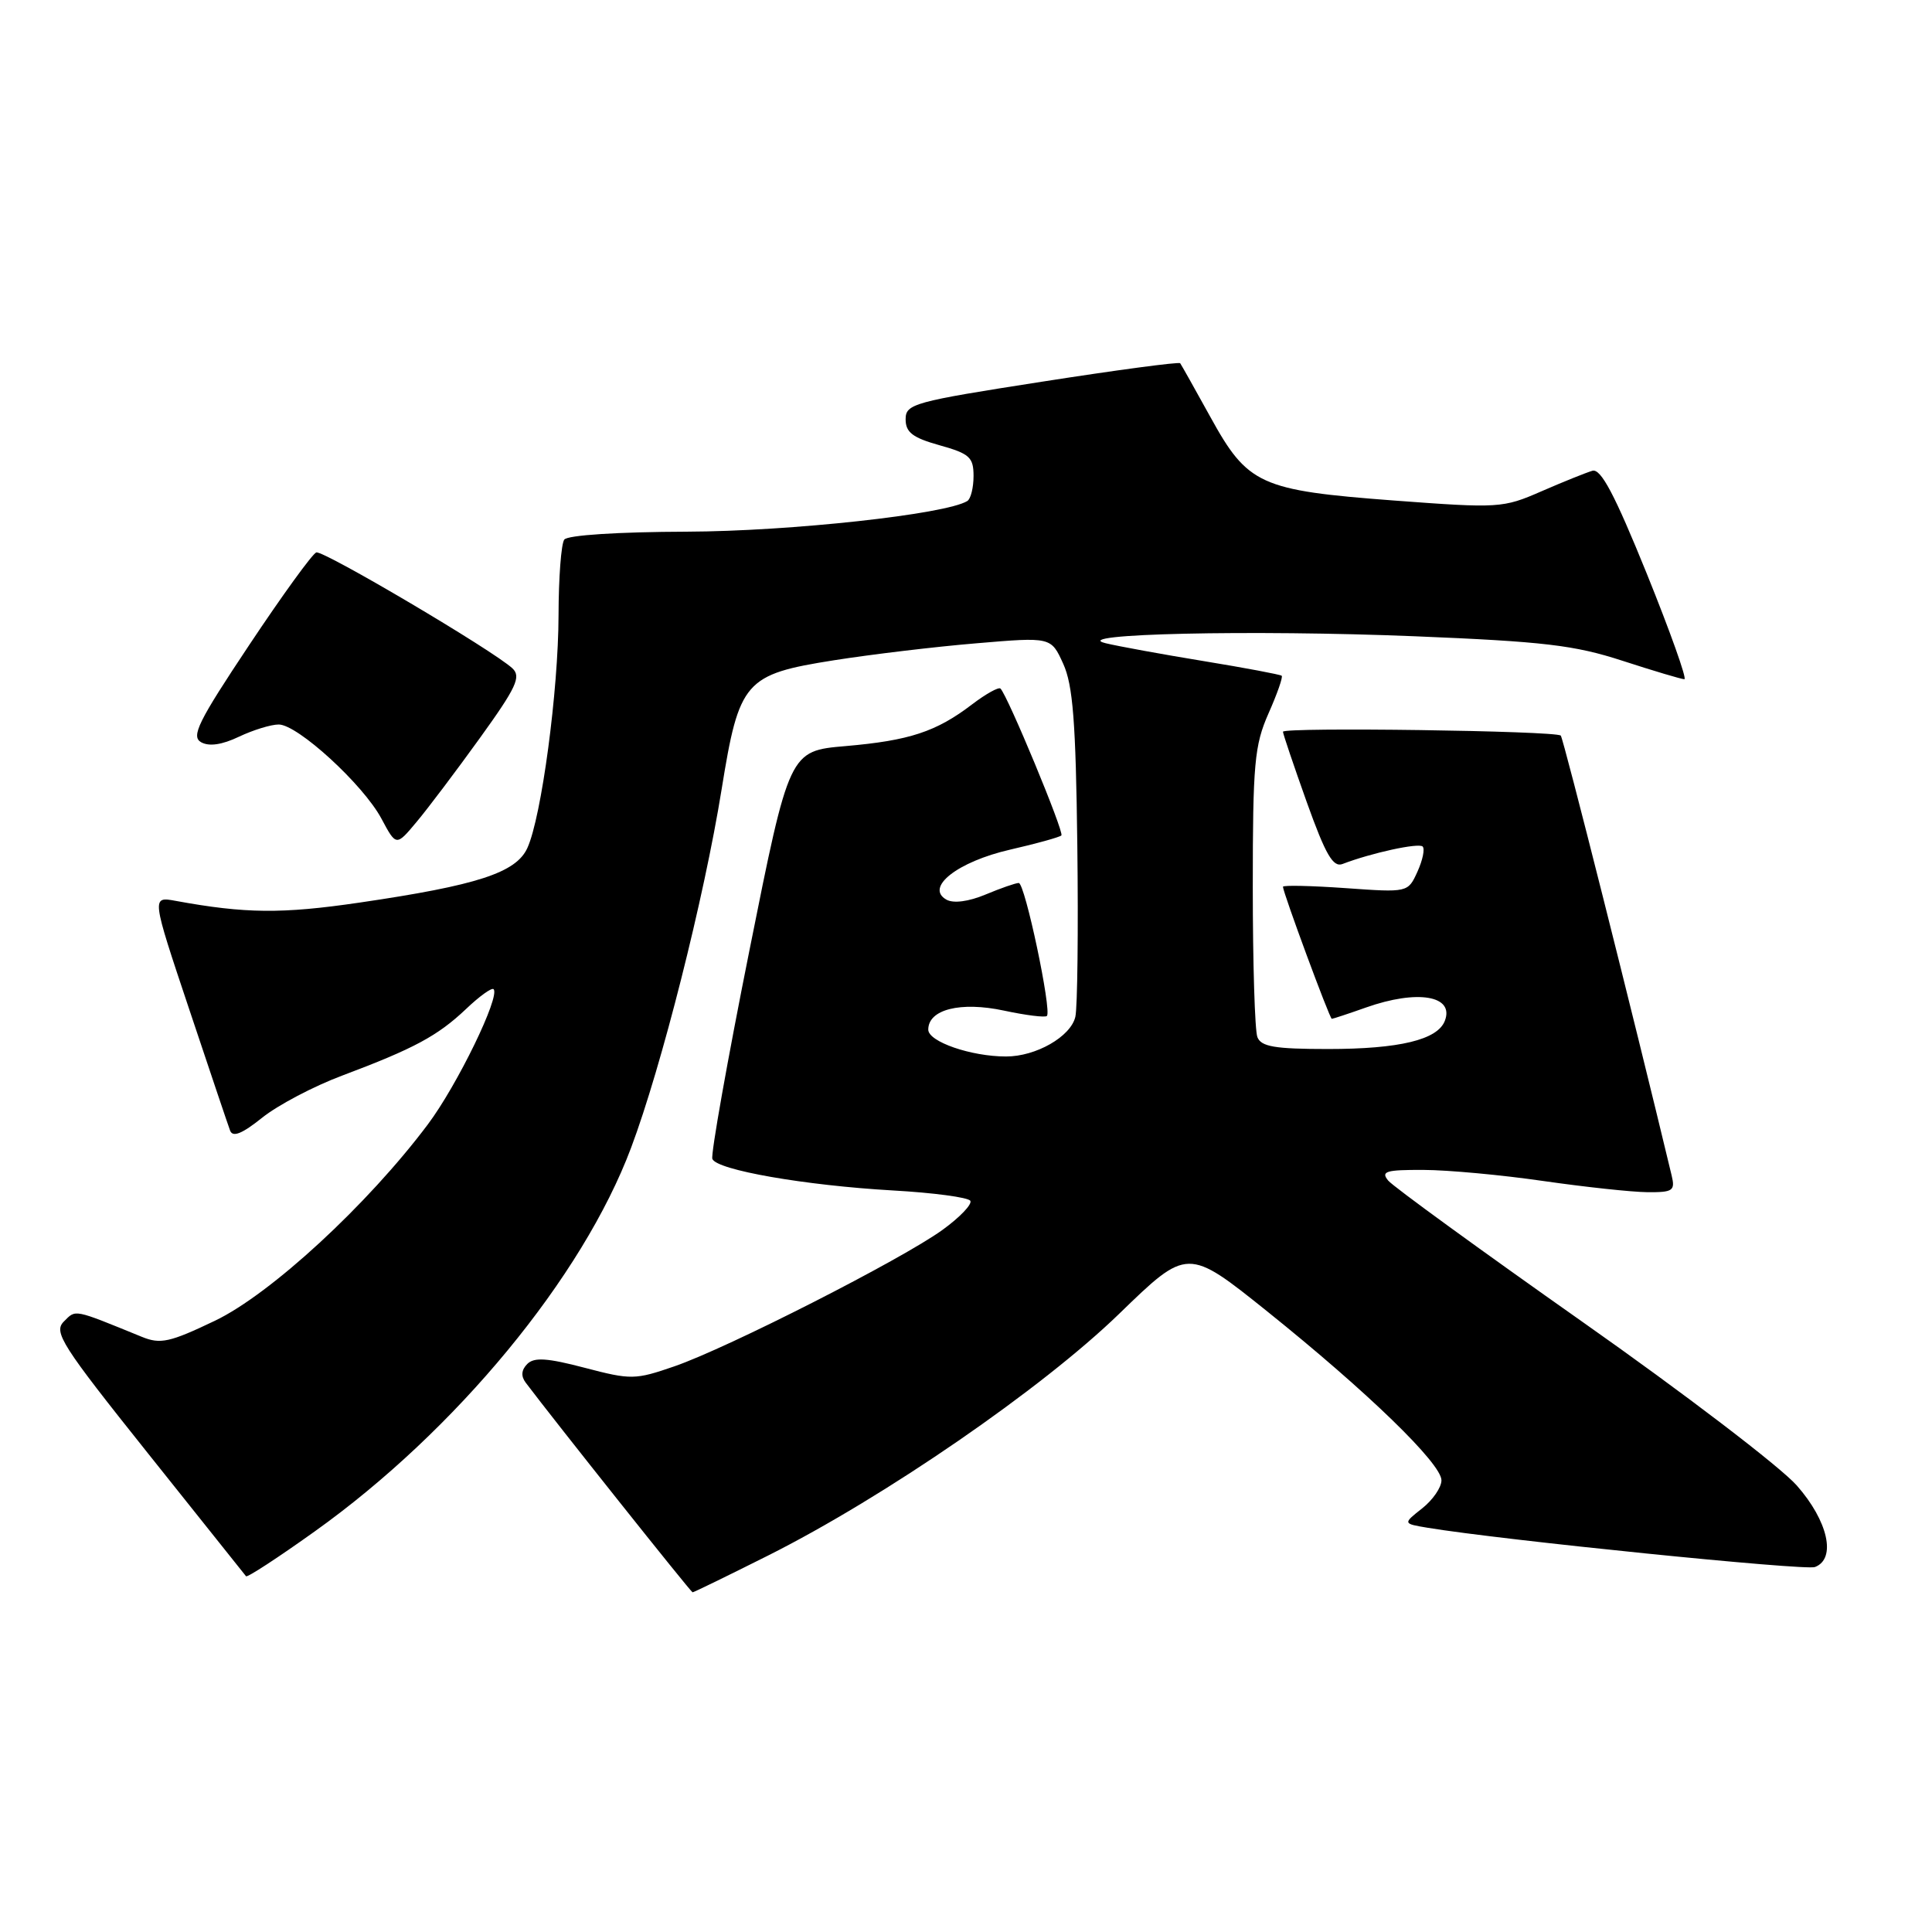 <?xml version="1.0" encoding="UTF-8" standalone="no"?>
<!DOCTYPE svg PUBLIC "-//W3C//DTD SVG 1.1//EN" "http://www.w3.org/Graphics/SVG/1.1/DTD/svg11.dtd" >
<svg xmlns="http://www.w3.org/2000/svg" xmlns:xlink="http://www.w3.org/1999/xlink" version="1.1" viewBox="0 0 256 256">
 <g >
 <path fill="currentColor"
d=" M 101.77 206.12 C 117.19 198.38 138.08 183.99 148.30 174.08 C 157.35 165.30 157.35 165.30 167.93 173.78 C 181.20 184.43 191.00 193.93 191.00 196.15 C 191.00 197.09 189.85 198.76 188.44 199.87 C 185.88 201.89 185.88 201.89 189.19 202.44 C 198.91 204.05 239.20 208.14 240.49 207.64 C 243.35 206.55 242.24 201.55 238.08 196.83 C 235.92 194.38 223.13 184.61 209.65 175.13 C 196.17 165.64 184.61 157.23 183.95 156.44 C 182.93 155.21 183.63 155.00 188.63 155.02 C 191.86 155.03 199.00 155.69 204.50 156.49 C 210.00 157.28 216.20 157.95 218.27 157.97 C 221.68 158.00 221.99 157.78 221.50 155.75 C 216.39 134.42 207.16 97.83 206.81 97.47 C 206.17 96.83 170.00 96.33 170.00 96.96 C 170.00 97.23 171.42 101.43 173.15 106.28 C 175.66 113.28 176.64 114.97 177.90 114.48 C 181.70 113.02 187.98 111.65 188.51 112.17 C 188.82 112.49 188.51 113.98 187.82 115.50 C 186.56 118.27 186.56 118.27 178.28 117.68 C 173.73 117.36 170.00 117.28 170.00 117.50 C 170.00 118.25 176.19 135.00 176.47 135.00 C 176.62 135.00 178.66 134.33 181.00 133.50 C 187.82 131.09 192.74 131.92 191.45 135.26 C 190.49 137.78 185.43 139.00 175.96 139.00 C 168.91 139.00 167.10 138.69 166.61 137.42 C 166.27 136.55 166.00 127.61 166.00 117.55 C 166.00 101.18 166.22 98.76 168.08 94.54 C 169.23 91.95 170.02 89.70 169.83 89.54 C 169.65 89.38 165.00 88.50 159.50 87.60 C 154.00 86.70 148.15 85.63 146.50 85.23 C 141.37 83.98 165.88 83.43 187.50 84.31 C 204.55 85.01 208.61 85.48 215.00 87.56 C 219.13 88.90 222.81 90.00 223.19 90.00 C 223.56 90.00 221.31 83.69 218.19 75.97 C 213.95 65.51 212.12 62.05 211.00 62.38 C 210.18 62.62 207.14 63.84 204.25 65.10 C 199.15 67.33 198.62 67.36 184.69 66.32 C 166.96 64.98 165.33 64.24 160.38 55.25 C 158.33 51.54 156.53 48.33 156.38 48.13 C 156.22 47.93 147.97 49.03 138.05 50.58 C 121.04 53.23 120.00 53.51 120.00 55.56 C 120.00 57.29 120.93 58.00 124.50 59.00 C 128.47 60.11 129.00 60.59 129.00 63.07 C 129.00 64.62 128.63 66.11 128.17 66.39 C 125.32 68.15 104.72 70.40 91.00 70.45 C 81.89 70.48 75.20 70.91 74.77 71.50 C 74.36 72.05 74.02 76.55 74.01 81.50 C 73.99 91.52 71.75 108.27 69.88 112.36 C 68.39 115.64 63.26 117.31 47.63 119.60 C 37.33 121.11 32.51 121.06 23.28 119.37 C 20.07 118.78 20.07 118.78 25.04 133.64 C 27.77 141.81 30.22 149.09 30.49 149.81 C 30.84 150.73 32.07 150.24 34.74 148.10 C 36.81 146.44 41.59 143.92 45.37 142.51 C 54.87 138.94 57.99 137.26 61.74 133.71 C 63.51 132.02 65.16 130.83 65.40 131.07 C 66.32 132.00 60.59 143.79 56.69 148.99 C 48.72 159.62 35.84 171.50 28.45 175.02 C 22.49 177.87 21.25 178.14 18.80 177.14 C 9.63 173.40 10.08 173.49 8.46 175.11 C 7.06 176.51 8.14 178.21 19.61 192.58 C 26.60 201.34 32.45 208.66 32.60 208.86 C 32.76 209.06 36.85 206.39 41.69 202.93 C 60.41 189.57 77.19 169.23 83.62 152.09 C 87.64 141.39 93.30 119.00 95.62 104.58 C 97.94 90.20 98.68 89.36 110.50 87.49 C 115.45 86.71 123.95 85.69 129.38 85.24 C 139.27 84.40 139.27 84.40 140.88 87.95 C 142.17 90.78 142.55 95.66 142.75 112.00 C 142.89 123.28 142.77 133.50 142.49 134.73 C 141.88 137.36 137.26 140.00 133.30 139.99 C 128.67 139.99 123.00 138.03 123.00 136.43 C 123.00 133.75 127.27 132.68 133.03 133.91 C 135.92 134.53 138.48 134.85 138.72 134.62 C 139.39 133.94 135.81 117.00 134.99 117.00 C 134.58 117.00 132.60 117.69 130.59 118.53 C 128.34 119.47 126.34 119.73 125.41 119.21 C 122.52 117.59 126.88 114.18 133.85 112.58 C 137.35 111.78 140.40 110.93 140.64 110.70 C 141.04 110.29 133.54 92.21 132.57 91.24 C 132.33 91.00 130.64 91.94 128.81 93.33 C 124.06 96.96 120.50 98.13 112.05 98.86 C 104.59 99.50 104.59 99.50 99.29 126.00 C 96.37 140.57 94.17 152.98 94.39 153.56 C 94.95 155.03 106.63 157.07 118.28 157.74 C 123.66 158.04 128.29 158.66 128.57 159.11 C 128.85 159.56 127.19 161.30 124.88 162.97 C 119.48 166.88 96.41 178.62 89.35 181.05 C 84.16 182.84 83.62 182.85 77.48 181.24 C 72.53 179.94 70.78 179.82 69.87 180.73 C 69.08 181.52 69.01 182.35 69.66 183.21 C 73.37 188.14 91.55 210.99 91.77 210.99 C 91.92 211.00 96.42 208.80 101.77 206.12 Z  M 63.59 97.79 C 68.42 91.09 69.08 89.67 67.90 88.56 C 65.37 86.20 42.84 72.89 41.91 73.20 C 41.40 73.37 37.40 78.89 33.02 85.47 C 26.25 95.63 25.29 97.58 26.65 98.35 C 27.71 98.94 29.42 98.69 31.66 97.62 C 33.54 96.73 35.90 96.00 36.93 96.00 C 39.44 96.00 48.12 103.95 50.54 108.47 C 52.50 112.14 52.50 112.14 55.19 108.92 C 56.67 107.16 60.45 102.15 63.59 97.79 Z "/>
</g>
</svg>